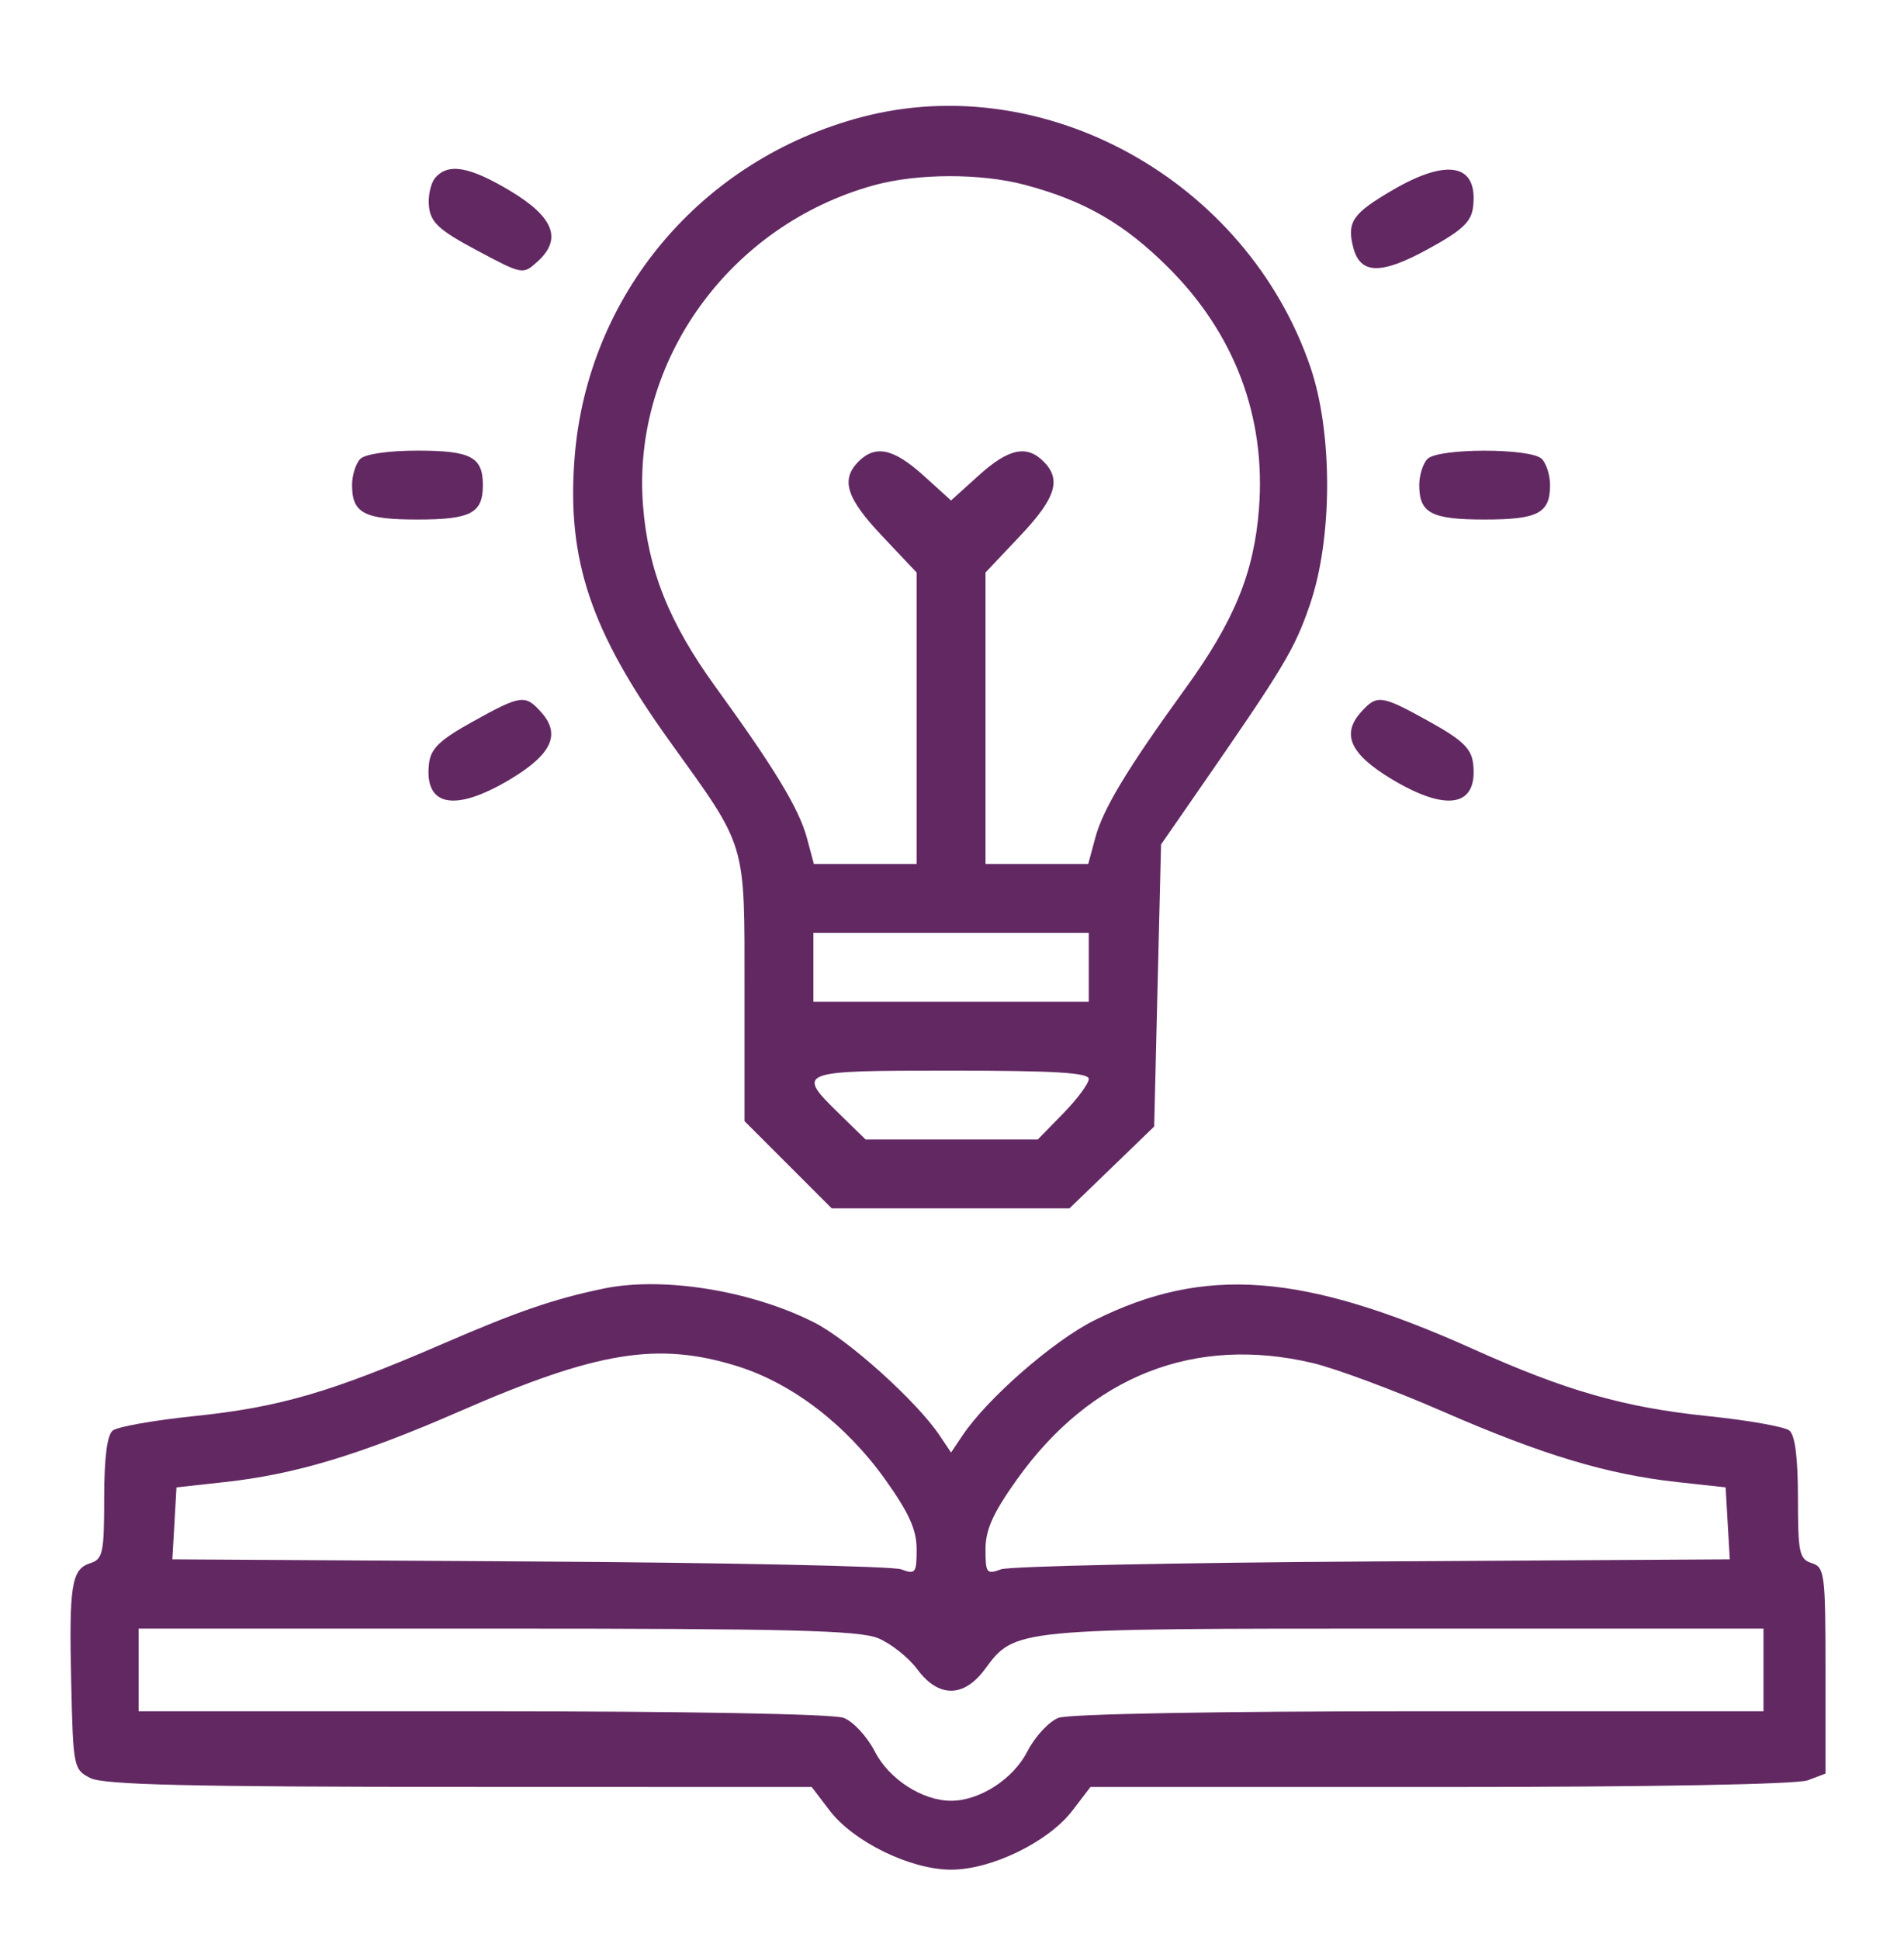 <svg width="54" height="55" viewBox="0 0 54 55" fill="none" xmlns="http://www.w3.org/2000/svg">
<path fill-rule="evenodd" clip-rule="evenodd" d="M24.435 3.32C19.884 4.52 16.652 8.36 16.295 12.989C16.072 15.871 16.754 17.897 18.996 21.016C21.198 24.079 21.115 23.802 21.115 28.079V31.781L22.352 33.017L23.589 34.254H26.96H30.332L31.533 33.094L32.734 31.934L32.831 27.936L32.929 23.938L33.989 22.408C36.428 18.888 36.715 18.41 37.152 17.136C37.798 15.254 37.802 12.26 37.161 10.394C35.351 5.122 29.639 1.947 24.435 3.32ZM12.338 5.049C12.21 5.204 12.133 5.573 12.168 5.869C12.219 6.311 12.465 6.533 13.53 7.1C14.822 7.789 14.831 7.79 15.247 7.413C15.949 6.778 15.708 6.154 14.476 5.414C13.31 4.715 12.702 4.611 12.338 5.049ZM39.504 5.384C38.365 6.047 38.197 6.288 38.376 7.001C38.572 7.781 39.156 7.798 40.501 7.061C41.474 6.528 41.729 6.29 41.779 5.863C41.922 4.653 41.067 4.473 39.504 5.384ZM29.071 5.241C30.763 5.691 31.889 6.341 33.139 7.588C35.02 9.466 35.905 11.818 35.707 14.413C35.568 16.23 35.008 17.599 33.623 19.511C31.966 21.799 31.284 22.929 31.062 23.755L30.864 24.491H29.407H27.95V20.36V16.229L28.926 15.197C29.946 14.119 30.111 13.597 29.596 13.081C29.117 12.603 28.603 12.714 27.755 13.48L26.973 14.187L26.192 13.48C25.343 12.714 24.83 12.603 24.351 13.081C23.836 13.597 24.001 14.119 25.021 15.197L25.997 16.229V20.36V24.491H24.54H23.083L22.885 23.755C22.661 22.924 21.976 21.792 20.302 19.484C18.974 17.654 18.374 16.151 18.235 14.309C17.926 10.214 20.703 6.376 24.789 5.251C26.017 4.912 27.822 4.908 29.071 5.241ZM10.219 13.009C10.09 13.137 9.985 13.471 9.985 13.751C9.985 14.547 10.326 14.727 11.84 14.727C13.354 14.727 13.695 14.547 13.695 13.751C13.695 12.954 13.354 12.774 11.84 12.774C11.022 12.774 10.357 12.87 10.219 13.009ZM40.486 13.009C40.357 13.137 40.252 13.471 40.252 13.751C40.252 14.547 40.593 14.727 42.107 14.727C43.62 14.727 43.962 14.547 43.962 13.751C43.962 13.471 43.856 13.137 43.728 13.009C43.416 12.698 40.797 12.698 40.486 13.009ZM13.402 20.459C12.474 20.974 12.217 21.22 12.168 21.64C12.022 22.866 12.897 23.035 14.476 22.087C15.656 21.378 15.913 20.811 15.34 20.179C14.891 19.682 14.771 19.699 13.402 20.459ZM38.607 20.179C38.034 20.811 38.291 21.378 39.471 22.087C41.05 23.035 41.924 22.866 41.779 21.64C41.729 21.22 41.473 20.974 40.545 20.459C39.176 19.699 39.056 19.682 38.607 20.179ZM30.879 27.42V28.396H26.973H23.068V27.42V26.443H26.973H30.879V27.42ZM30.879 30.584C30.879 30.714 30.553 31.154 30.156 31.561L29.433 32.301H26.991H24.549L23.808 31.578C22.564 30.363 22.602 30.349 26.973 30.349C29.895 30.349 30.879 30.408 30.879 30.584ZM17.112 36.529C15.711 36.821 14.687 37.172 12.582 38.083C9.369 39.473 7.924 39.894 5.497 40.144C4.367 40.261 3.334 40.444 3.199 40.551C3.037 40.68 2.955 41.324 2.955 42.466C2.955 44.014 2.916 44.199 2.565 44.31C2.026 44.481 1.955 44.925 2.02 47.722C2.075 50.099 2.088 50.164 2.565 50.404C2.939 50.593 5.388 50.652 13.037 50.654L23.022 50.657L23.527 51.32C24.207 52.212 25.825 53 26.973 53C28.122 53 29.739 52.212 30.419 51.32L30.925 50.657H40.848C46.823 50.657 50.97 50.581 51.272 50.466L51.773 50.276V47.355C51.773 44.606 51.75 44.427 51.382 44.31C51.031 44.199 50.992 44.015 50.992 42.466C50.992 41.324 50.91 40.68 50.748 40.551C50.613 40.444 49.579 40.261 48.45 40.144C46.077 39.9 44.419 39.428 41.799 38.25C36.965 36.078 34.165 35.865 31.033 37.43C29.87 38.011 27.997 39.646 27.297 40.693L26.973 41.175L26.65 40.693C26.004 39.728 24.065 37.981 23.093 37.489C21.302 36.581 18.794 36.178 17.112 36.529ZM20.909 38.727C22.464 39.211 23.995 40.384 25.107 41.941C25.782 42.888 25.997 43.364 25.997 43.919C25.997 44.594 25.964 44.637 25.558 44.486C25.316 44.397 20.566 44.296 15.003 44.263L4.888 44.203L4.947 43.183L5.005 42.163L6.372 42.013C8.37 41.795 10.209 41.241 13.039 40.006C16.936 38.306 18.657 38.026 20.909 38.727ZM37.23 38.638C37.877 38.791 39.535 39.407 40.913 40.008C43.739 41.241 45.579 41.795 47.574 42.013L48.941 42.163L49 43.183L49.059 44.203L38.944 44.263C33.38 44.296 28.631 44.397 28.389 44.486C27.983 44.637 27.95 44.594 27.95 43.919C27.95 43.364 28.164 42.888 28.84 41.941C30.936 39.004 33.876 37.847 37.23 38.638ZM24.91 46.441C25.272 46.592 25.769 46.987 26.015 47.319C26.614 48.13 27.332 48.13 27.932 47.319C28.79 46.159 28.722 46.166 39.855 46.166H50.015V47.337V48.509H40.264C34.509 48.509 30.312 48.586 30.021 48.696C29.75 48.799 29.353 49.227 29.139 49.646C28.739 50.431 27.786 51.047 26.973 51.047C26.161 51.047 25.208 50.431 24.808 49.646C24.594 49.227 24.197 48.799 23.926 48.696C23.635 48.586 19.437 48.509 13.682 48.509H3.931V47.337V46.166H14.092C22.387 46.166 24.373 46.216 24.91 46.441Z" fill="#622862"/>
</svg>
